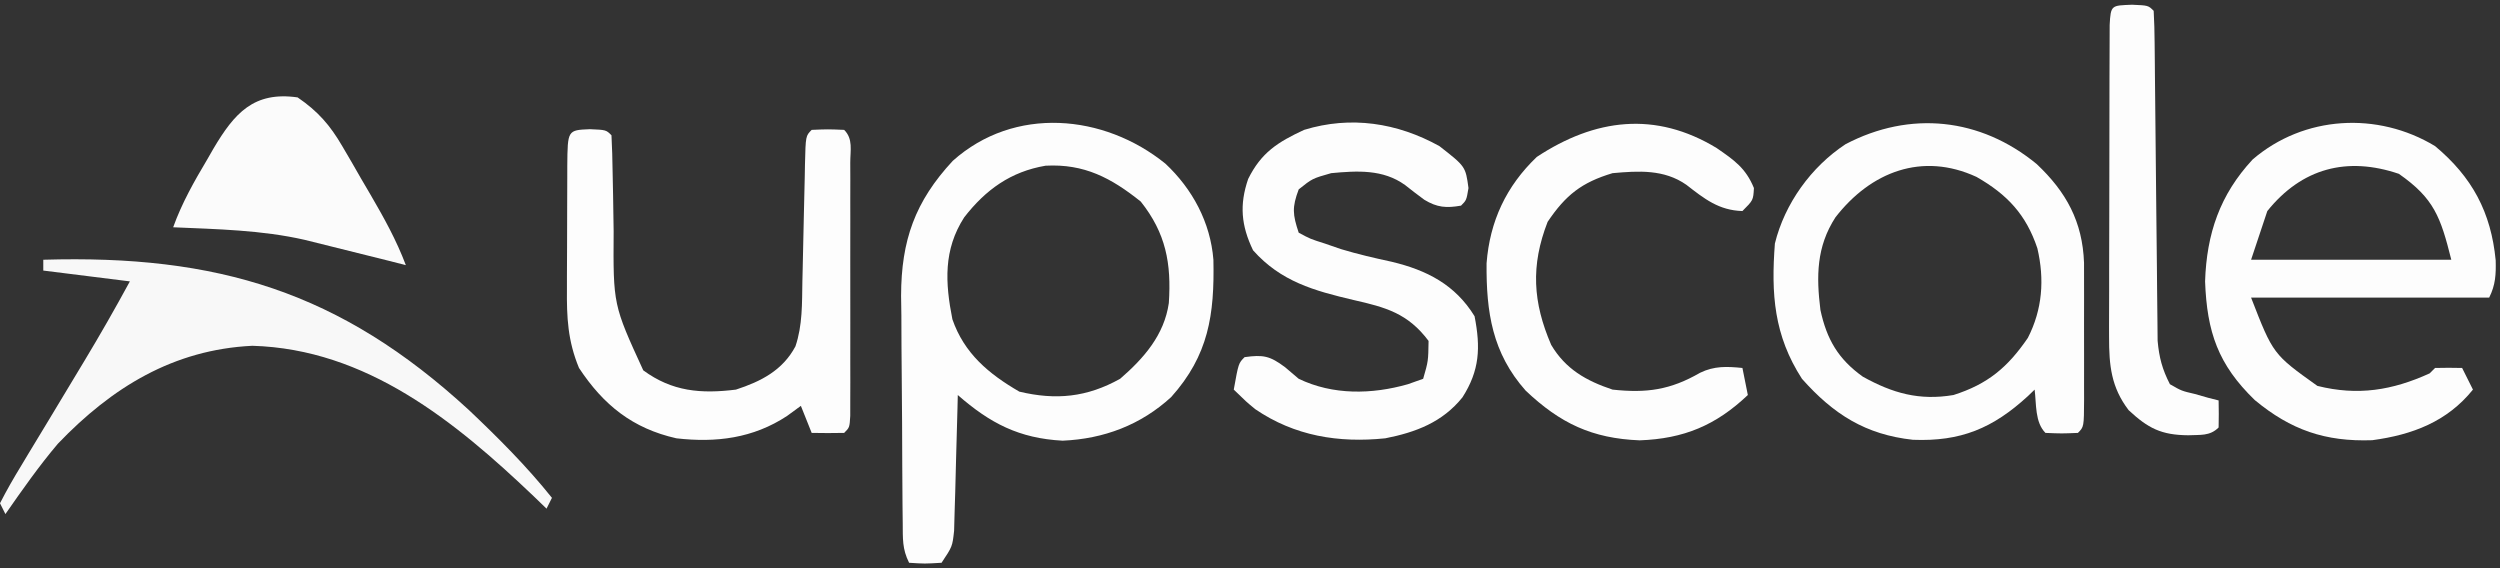 <?xml version="1.0" encoding="UTF-8"?>
<svg version="1.1" xmlns="http://www.w3.org/2000/svg" width="462" height="105">
<rect width="100%" height="100%" fill="#333333" stroke="none"/>
<path d="M0 0 C5.007 4.694 8.316 10.857 8.863 17.754 C9.075 27.919 7.981 35.397 1.062 43.125 C-4.562 48.289 -11.386 50.855 -19 51.188 C-27.068 50.755 -32.41 47.964 -38.375 42.75 C-38.395 43.582 -38.415 44.415 -38.435 45.273 C-38.513 48.365 -38.6 51.456 -38.692 54.548 C-38.749 56.543 -38.797 58.538 -38.844 60.533 C-38.902 62.414 -38.902 62.414 -38.961 64.332 C-38.992 65.489 -39.024 66.647 -39.056 67.839 C-39.375 70.75 -39.375 70.75 -41.375 73.75 C-44.5 73.938 -44.5 73.938 -47.375 73.75 C-48.66 71.18 -48.523 69.311 -48.552 66.433 C-48.565 65.321 -48.578 64.209 -48.591 63.064 C-48.598 61.855 -48.606 60.647 -48.613 59.402 C-48.621 58.161 -48.629 56.92 -48.638 55.642 C-48.652 53.008 -48.663 50.374 -48.67 47.74 C-48.679 45.051 -48.7 42.362 -48.732 39.672 C-48.774 35.79 -48.791 31.909 -48.801 28.027 C-48.818 26.833 -48.836 25.639 -48.854 24.409 C-48.827 14.177 -46.285 6.996 -39.305 -0.523 C-27.932 -10.699 -11.383 -9.212 0 0 Z M-37.184 9.906 C-41.062 15.909 -40.704 22.014 -39.375 28.75 C-37.192 35.058 -32.654 38.852 -27 42.125 C-20.231 43.737 -14.517 43.175 -8.375 39.75 C-3.988 35.961 -0.217 31.645 0.625 25.75 C1.113 18.423 0.08 12.836 -4.562 7 C-10.027 2.629 -15.005 -0.01 -22.145 0.371 C-28.596 1.467 -33.212 4.798 -37.184 9.906 Z " fill="#FDFDFD" transform="translate(215.375,30.25)"/>
<path d="M0 0 C5.485 5.164 8.479 10.665 8.754 18.247 C8.761 19.658 8.762 21.069 8.758 22.48 C8.759 23.227 8.76 23.974 8.761 24.743 C8.761 26.316 8.76 27.888 8.755 29.461 C8.75 31.877 8.755 34.293 8.762 36.709 C8.761 38.237 8.76 39.765 8.758 41.293 C8.76 42.019 8.762 42.745 8.764 43.493 C8.74 48.573 8.74 48.573 7.625 49.688 C4.625 49.812 4.625 49.812 1.625 49.688 C-0.343 47.719 -0.037 44.339 -0.375 41.688 C-0.787 42.086 -1.2 42.484 -1.625 42.895 C-8.095 48.831 -14.018 51.313 -22.867 50.961 C-31.617 50.007 -37.542 46.257 -43.375 39.688 C-48.552 31.672 -49.088 24.013 -48.375 14.688 C-46.564 7.313 -41.667 0.511 -35.32 -3.664 C-23.395 -9.919 -10.404 -8.555 0 0 Z M-37.184 9.848 C-40.707 15.289 -40.73 20.742 -39.961 26.973 C-38.79 32.396 -36.676 36.041 -32.137 39.289 C-26.606 42.368 -21.664 43.753 -15.375 42.688 C-9.049 40.684 -5.341 37.566 -1.625 32.125 C1.068 26.874 1.474 21.316 0.129 15.566 C-1.951 9.349 -5.432 5.623 -11.125 2.375 C-21.156 -2.245 -30.645 1.421 -37.184 9.848 Z " fill="#FDFDFD" transform="translate(376.375,30.312)"/>
<path d="M0 0 C6.864 5.722 10.352 12.243 11.203 21.117 C11.268 23.724 11.176 25.647 10 28 C-4.52 28 -19.04 28 -34 28 C-29.933 38.468 -29.933 38.468 -21.75 44.312 C-14.278 46.181 -7.92 45.145 -1 42 C-0.67 41.67 -0.34 41.34 0 41 C1.666 40.959 3.334 40.957 5 41 C5.66 42.32 6.32 43.64 7 45 C2.238 50.912 -4.166 53.352 -11.621 54.352 C-20.288 54.649 -26.637 52.47 -33.312 46.938 C-40.1 40.372 -42.155 34.357 -42.5 25 C-42.213 16.186 -39.762 8.981 -33.711 2.469 C-24.21 -5.687 -10.594 -6.412 0 0 Z M-31 12 C-31.99 14.97 -32.98 17.94 -34 21 C-21.79 21 -9.58 21 3 21 C1.03 13.119 -0.176 9.668 -6.688 5.125 C-16.241 1.88 -24.61 4.056 -31 12 Z " fill="#FDFDFD" transform="translate(450,27)"/>
<path d="M0 0 C3 0.125 3 0.125 4 1.125 C4.122 3.383 4.18 5.645 4.211 7.906 C4.239 9.32 4.268 10.734 4.297 12.148 C4.338 14.375 4.375 16.602 4.401 18.829 C4.314 32.449 4.314 32.449 9.875 44.562 C15.208 48.484 20.534 48.931 27 48.125 C31.64 46.61 35.641 44.565 38 40.125 C39.32 36.219 39.207 32.191 39.281 28.113 C39.3 27.344 39.318 26.576 39.337 25.783 C39.416 22.501 39.484 19.217 39.552 15.934 C39.604 13.536 39.661 11.137 39.719 8.738 C39.732 7.99 39.746 7.243 39.76 6.472 C39.887 1.238 39.887 1.238 41 0.125 C44 0 44 0 47 0.125 C48.68 1.805 48.127 3.876 48.129 6.18 C48.133 7.258 48.136 8.335 48.139 9.446 C48.137 10.619 48.135 11.792 48.133 13 C48.134 14.195 48.135 15.39 48.136 16.621 C48.136 19.153 48.135 21.685 48.13 24.217 C48.125 28.108 48.13 31.999 48.137 35.891 C48.136 38.344 48.135 40.797 48.133 43.25 C48.135 44.423 48.137 45.596 48.139 46.804 C48.134 48.421 48.134 48.421 48.129 50.07 C48.129 51.024 48.128 51.978 48.127 52.961 C48 55.125 48 55.125 47 56.125 C45 56.166 43 56.168 41 56.125 C40.34 54.475 39.68 52.825 39 51.125 C37.732 52.053 37.732 52.053 36.438 53 C30.168 57.121 23.339 57.97 16 57.125 C7.927 55.305 2.54 51.002 -2 44.125 C-4.076 39.131 -4.28 34.79 -4.23 29.48 C-4.23 28.67 -4.23 27.86 -4.229 27.025 C-4.226 25.323 -4.218 23.621 -4.206 21.919 C-4.187 19.303 -4.185 16.688 -4.186 14.072 C-4.181 12.417 -4.175 10.761 -4.168 9.105 C-4.167 8.32 -4.166 7.535 -4.165 6.726 C-4.107 0.171 -4.107 0.171 0 0 Z " fill="#FDFDFD" transform="translate(109,23.875)"/>
<path d="M0 0 C4.832 3.769 4.832 3.769 5.375 7.75 C5 10 5 10 4 11 C1.297 11.477 -0.417 11.354 -2.781 9.918 C-3.988 9.031 -5.179 8.123 -6.352 7.191 C-10.42 4.251 -15.209 4.551 -20 5 C-23.489 5.991 -23.489 5.991 -26 8 C-27.244 11.318 -27.129 12.613 -26 16 C-23.858 17.155 -23.858 17.155 -21.188 18 C-20.195 18.343 -19.202 18.686 -18.18 19.039 C-15.075 19.977 -11.982 20.69 -8.812 21.375 C-2.298 22.934 2.918 25.616 6.5 31.438 C7.632 37.238 7.445 41.449 4.262 46.43 C0.565 51.031 -4.368 52.892 -10 54 C-18.627 54.888 -26.743 53.583 -34.023 48.621 C-35.688 47.25 -35.688 47.25 -38 45 C-37.125 40.125 -37.125 40.125 -36 39 C-32.557 38.522 -31.325 38.756 -28.5 40.875 C-27.675 41.576 -26.85 42.278 -26 43 C-19.687 46.039 -12.497 45.906 -5.812 44 C-4.42 43.505 -4.42 43.505 -3 43 C-2.057 39.744 -2.057 39.744 -2 36 C-5.841 30.879 -9.934 29.789 -15.875 28.438 C-23.126 26.736 -29.322 25.021 -34.438 19.25 C-36.642 14.665 -36.97 10.831 -35.34 6.074 C-32.927 1.197 -29.873 -0.738 -25 -3 C-16.376 -5.644 -7.796 -4.319 0 0 Z " fill="#FDFDFD" transform="translate(266,27)"/>
<path d="M0 0 C3.231 2.227 5.381 3.709 6.887 7.391 C6.762 9.641 6.762 9.641 4.762 11.641 C0.399 11.516 -2.277 9.375 -5.59 6.797 C-9.709 3.908 -14.429 4.208 -19.238 4.641 C-24.957 6.356 -27.909 8.694 -31.238 13.641 C-34.391 21.747 -33.961 28.524 -30.582 36.367 C-27.939 40.838 -24.133 43.009 -19.238 44.641 C-12.929 45.324 -8.549 44.696 -3.066 41.531 C-0.433 40.248 1.894 40.354 4.762 40.641 C5.257 43.116 5.257 43.116 5.762 45.641 C-0.136 51.236 -6.065 53.724 -14.238 54.016 C-23.032 53.662 -28.897 50.882 -35.289 44.836 C-41.474 37.871 -42.594 30.314 -42.52 21.293 C-41.921 13.527 -38.89 7.041 -33.238 1.641 C-22.465 -5.464 -11.306 -6.866 0 0 Z " fill="#FDFDFD" transform="translate(317.238,27.359)"/>
<path d="M0 0 C32.136 -0.956 54.876 5.869 78.684 27.805 C84.12 32.957 89.318 38.147 94 44 C93.505 44.99 93.505 44.99 93 46 C92.224 45.25 91.448 44.5 90.648 43.727 C76.102 29.862 59.71 16.514 38.637 15.902 C24.065 16.604 12.692 23.567 2.703 33.992 C-0.802 38.124 -3.906 42.556 -7 47 C-7.33 46.34 -7.66 45.68 -8 45 C-6.781 42.626 -5.508 40.392 -4.117 38.121 C-3.5 37.092 -3.5 37.092 -2.871 36.042 C-1.546 33.836 -0.211 31.637 1.125 29.438 C2.859 26.563 4.59 23.686 6.32 20.809 C6.735 20.121 7.15 19.434 7.577 18.725 C10.497 13.875 13.301 8.977 16 4 C10.72 3.34 5.44 2.68 0 2 C0 1.34 0 0.68 0 0 Z " fill="#F8F8F8" transform="translate(8,48)"/>
<path d="M0 0 C3 0.125 3 0.125 4 1.125 C4.113 3.092 4.157 5.064 4.174 7.034 C4.187 8.299 4.201 9.564 4.214 10.868 C4.22 11.549 4.225 12.229 4.23 12.93 C4.246 15.057 4.269 17.184 4.295 19.311 C4.366 25.36 4.425 31.41 4.477 37.459 C4.509 41.156 4.55 44.853 4.597 48.55 C4.613 49.958 4.625 51.366 4.634 52.774 C4.646 54.749 4.671 56.724 4.697 58.698 C4.707 59.821 4.718 60.944 4.728 62.101 C5.005 65.185 5.587 67.378 7 70.125 C9.146 71.361 9.146 71.361 11.625 71.938 C12.442 72.171 13.26 72.404 14.102 72.645 C15.041 72.882 15.041 72.882 16 73.125 C16.043 74.791 16.041 76.459 16 78.125 C14.376 79.749 12.616 79.451 10.375 79.562 C5.394 79.52 2.969 78.27 -0.625 74.926 C-3.866 70.682 -4.249 66.653 -4.243 61.423 C-4.245 60.77 -4.247 60.118 -4.249 59.445 C-4.252 57.302 -4.242 55.159 -4.23 53.016 C-4.229 51.523 -4.229 50.03 -4.229 48.538 C-4.228 45.418 -4.219 42.297 -4.206 39.177 C-4.189 35.17 -4.185 31.163 -4.186 27.155 C-4.185 24.077 -4.18 20.999 -4.173 17.921 C-4.17 16.443 -4.168 14.964 -4.167 13.486 C-4.165 11.427 -4.156 9.368 -4.145 7.31 C-4.141 6.137 -4.138 4.964 -4.134 3.755 C-3.943 0.004 -3.801 0.158 0 0 Z " fill="#FDFDFD" transform="translate(394,0.875)"/>
<path d="M0 0 C3.745 2.557 5.993 5.129 8.262 9.027 C8.823 9.984 9.384 10.942 9.963 11.928 C10.817 13.418 10.817 13.418 11.688 14.938 C12.268 15.927 12.849 16.916 13.447 17.936 C15.94 22.22 18.248 26.353 20 31 C18.961 30.734 17.922 30.469 16.852 30.195 C13.228 29.274 9.6 28.372 5.969 27.483 C4.414 27.102 2.861 26.714 1.309 26.324 C-6.668 24.507 -14.854 24.359 -23 24 C-21.378 19.5 -19.123 15.532 -16.688 11.438 C-16.309 10.778 -15.931 10.119 -15.541 9.439 C-11.678 2.936 -8.118 -1.16 0 0 Z " fill="#FBFBFB" transform="translate(55,18)"/>
<path d="" fill="#010101" transform="translate(0,0)"/>
</svg>
